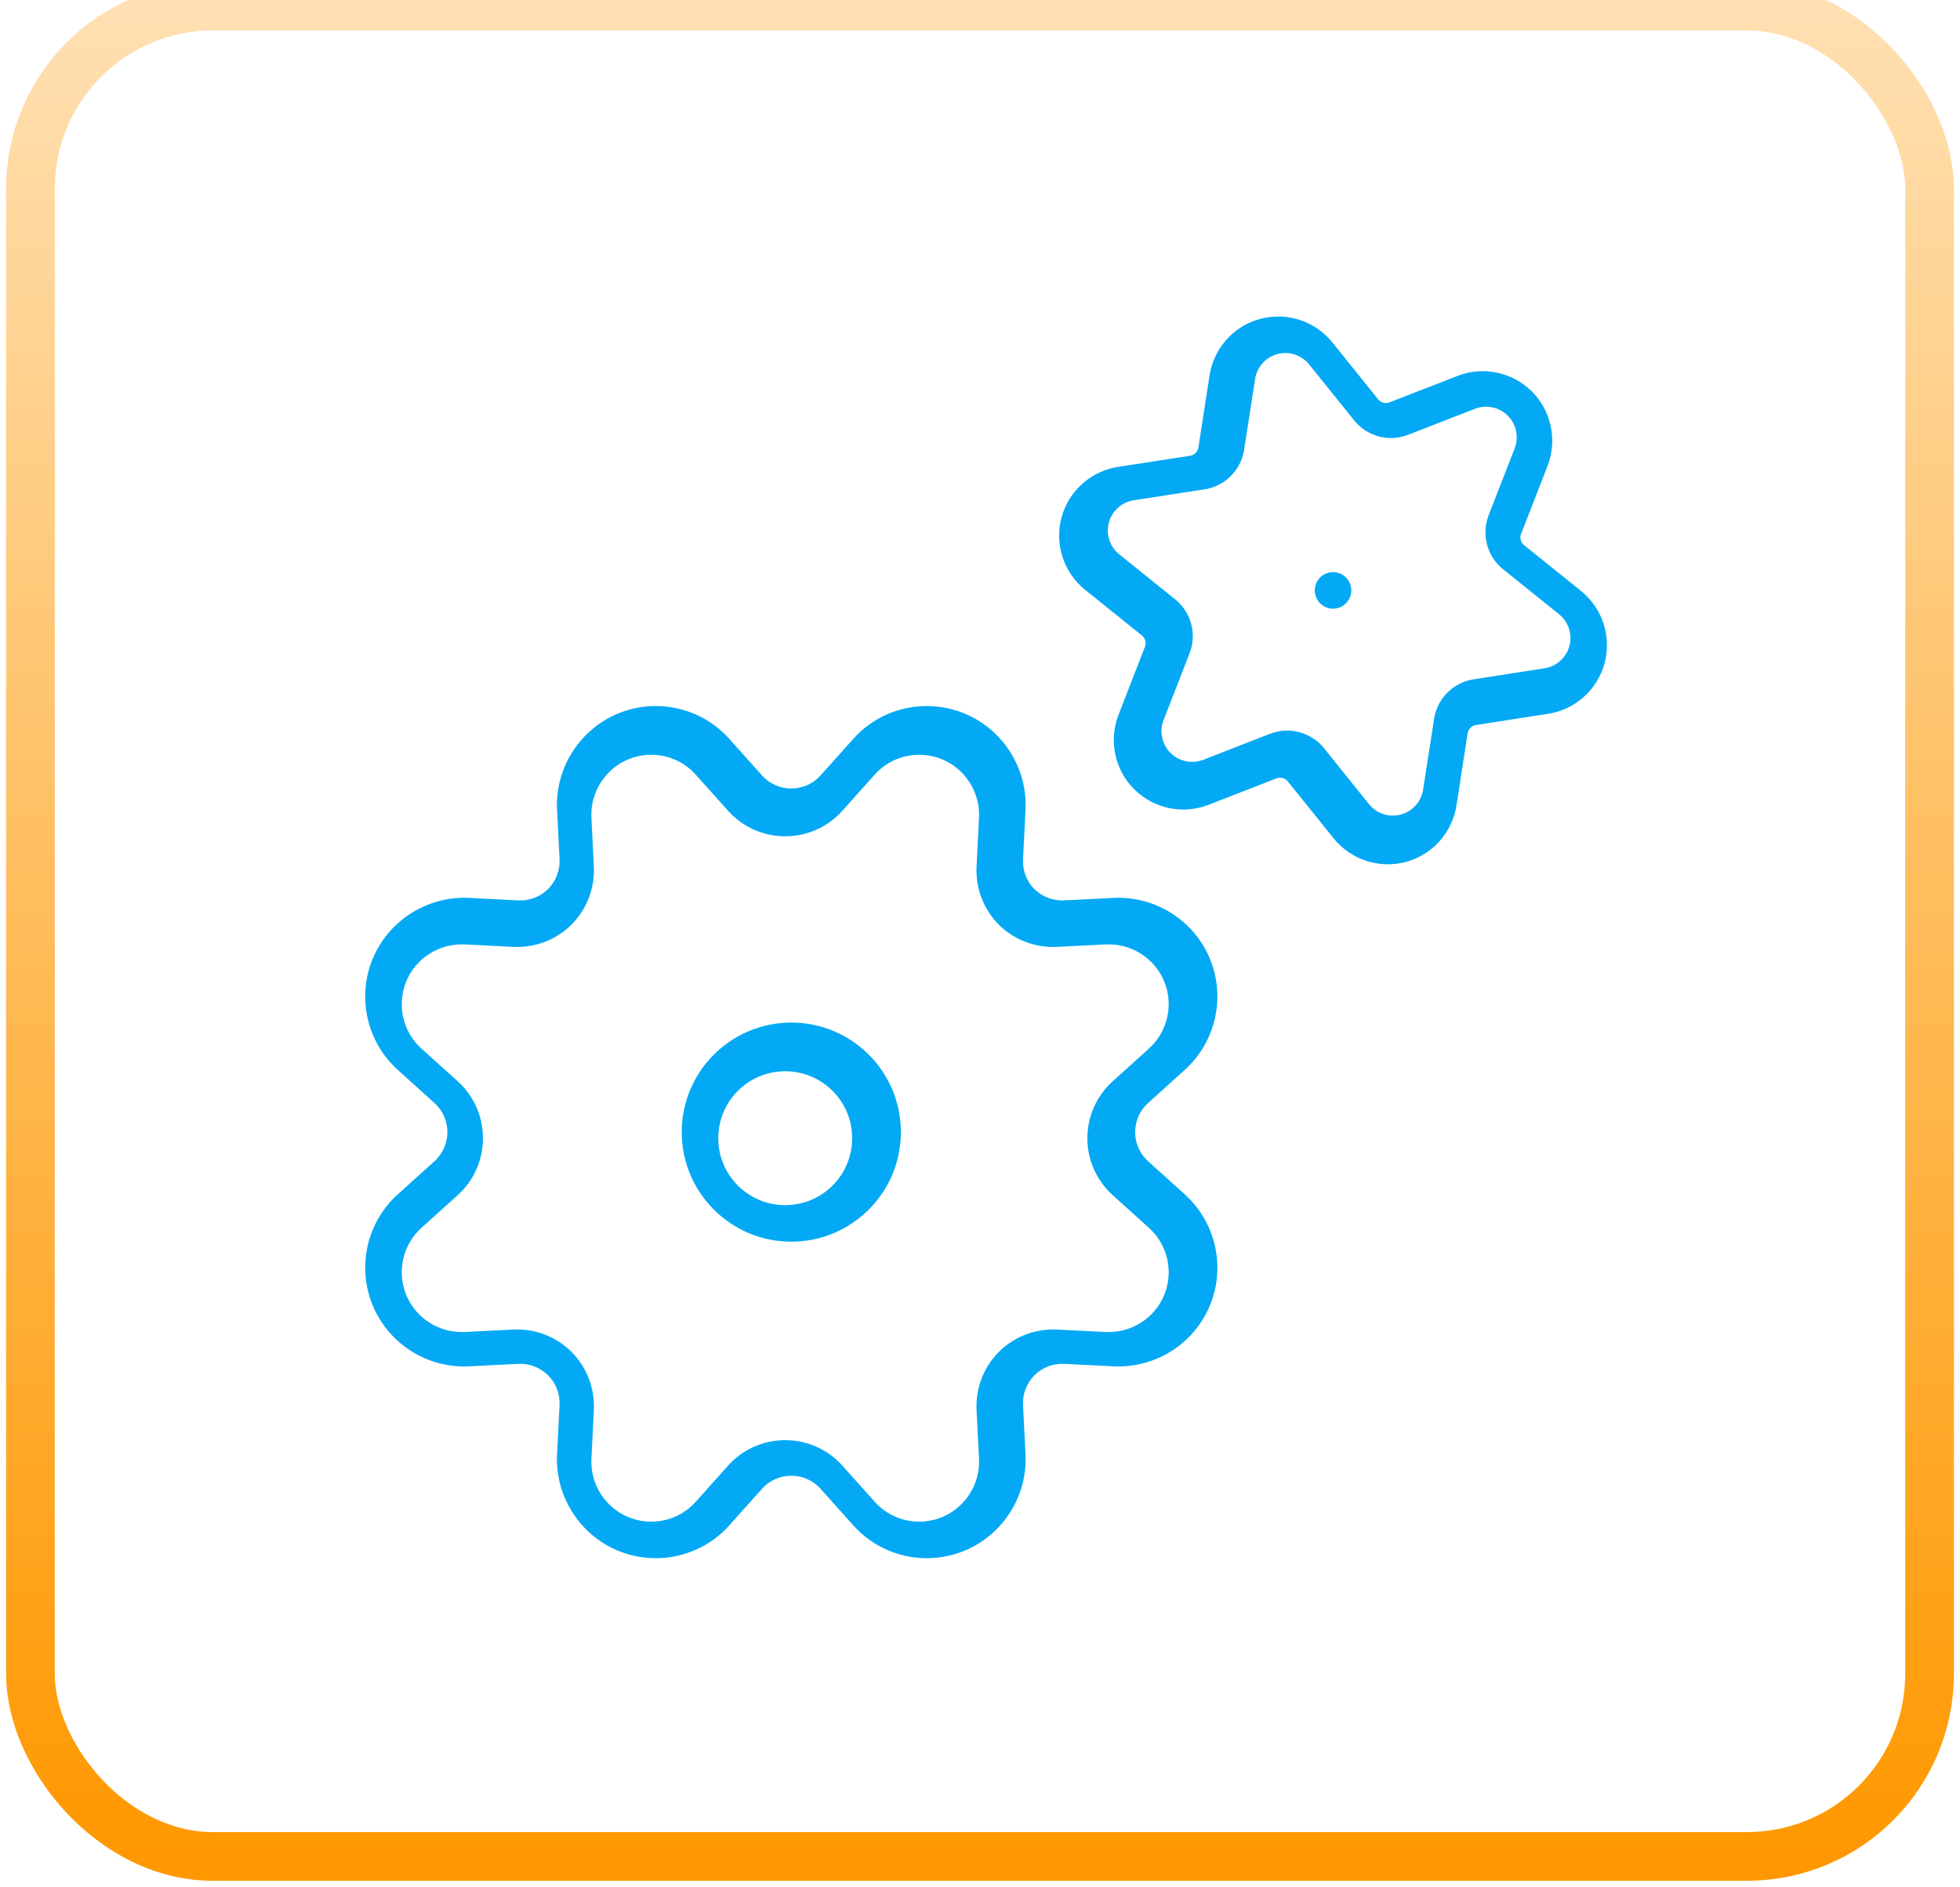 <svg width="161" height="155" viewBox="0 0 161 155" fill="none" xmlns="http://www.w3.org/2000/svg">
<rect x="2.5" y="0.5" width="156" height="152" rx="15" stroke="url(#paint0_linear_0_1350)" stroke-width="4"/>
<path fill-rule="evenodd" clip-rule="evenodd" d="M62.611 63.72C63.219 64.396 64.091 64.771 64.998 64.771C65.907 64.771 66.779 64.396 67.384 63.72L70.106 60.682C72.399 58.122 76.069 57.306 79.24 58.619C80.788 59.261 82.096 60.371 82.991 61.79C83.882 63.201 84.323 64.859 84.24 66.528L84.034 70.58C83.988 71.484 84.323 72.393 84.965 73.035C85.607 73.677 86.516 74.01 87.42 73.964L91.473 73.76C93.156 73.677 94.824 74.123 96.245 75.027C97.649 75.921 98.747 77.22 99.384 78.758C100.697 81.926 99.866 85.589 97.321 87.887L94.307 90.609C93.631 91.219 93.244 92.089 93.244 93C93.244 93.911 93.631 94.781 94.307 95.391L97.321 98.113C99.866 100.411 100.697 104.074 99.384 107.242C98.747 108.78 97.649 110.079 96.248 110.973C94.827 111.877 93.156 112.323 91.473 112.24L87.42 112.036C86.516 111.99 85.612 112.333 84.973 112.972C84.333 113.612 83.988 114.516 84.034 115.42L84.24 119.472C84.323 121.143 83.882 122.799 82.991 124.21C82.096 125.629 80.788 126.739 79.24 127.381C76.069 128.694 72.399 127.878 70.106 125.318L67.384 122.28C66.779 121.604 65.907 121.226 64.998 121.226C64.091 121.226 63.219 121.604 62.611 122.28L59.892 125.318C57.599 127.878 53.926 128.694 50.756 127.381C49.21 126.739 47.904 125.631 47.01 124.215C46.115 122.802 45.674 121.143 45.758 119.472L45.963 115.42C46.01 114.518 45.66 113.614 45.023 112.977C44.383 112.338 43.481 111.99 42.577 112.036L38.525 112.24C36.852 112.323 35.188 111.88 33.774 110.985C32.363 110.089 31.258 108.785 30.616 107.242C29.306 104.074 30.129 100.409 32.674 98.113L35.69 95.391C36.367 94.781 36.749 93.909 36.749 93C36.749 92.091 36.367 91.219 35.69 90.609L32.674 87.887C30.129 85.591 29.306 81.926 30.616 78.758C31.258 77.215 32.363 75.911 33.774 75.017C35.188 74.12 36.852 73.677 38.525 73.76L42.577 73.964C43.481 74.01 44.386 73.667 45.025 73.028C45.664 72.388 46.01 71.484 45.963 70.58L45.758 66.528C45.674 64.857 46.115 63.198 47.01 61.785C47.904 60.369 49.21 59.261 50.756 58.619C53.926 57.306 57.599 58.122 59.892 60.682L62.611 63.72ZM109.501 47C110.329 47 111 47.671 111 48.501C111 49.329 110.329 50 109.501 50C108.671 50 108 49.329 108 48.501C108 47.671 108.671 47 109.501 47ZM119.725 30.878C121.833 30.059 124.236 30.562 125.836 32.162C127.433 33.762 127.939 36.164 127.119 38.272L124.945 43.862C124.817 44.191 124.918 44.564 125.193 44.785L129.865 48.542C131.625 49.956 132.391 52.292 131.807 54.471C131.22 56.657 129.399 58.292 127.164 58.638L121.237 59.558C120.888 59.612 120.611 59.879 120.557 60.23L119.639 66.162C119.293 68.397 117.659 70.221 115.475 70.807C113.293 71.391 110.957 70.623 109.543 68.863L105.786 64.191C105.565 63.919 105.192 63.811 104.863 63.938L99.273 66.112C97.165 66.935 94.762 66.429 93.162 64.829C91.562 63.229 91.059 60.829 91.879 58.721L94.05 53.131C94.178 52.8 94.08 52.427 93.803 52.206L89.127 48.444C87.373 47.03 86.61 44.694 87.194 42.517C87.78 40.333 89.601 38.702 91.834 38.355L97.761 37.44C98.109 37.386 98.384 37.111 98.441 36.76L99.356 30.839C99.702 28.603 101.334 26.78 103.521 26.194C105.705 25.61 108.034 26.373 109.45 28.135L113.21 32.807C113.43 33.082 113.803 33.185 114.132 33.055L119.725 30.878ZM59.825 66.623L57.134 63.619C55.745 62.069 53.524 61.582 51.608 62.376C49.694 63.171 48.475 65.102 48.58 67.168L48.781 71.177C48.87 72.948 48.202 74.695 46.947 75.949C45.692 77.204 43.945 77.87 42.175 77.783L38.165 77.58C36.099 77.478 34.168 78.696 33.376 80.608C32.579 82.526 33.075 84.745 34.619 86.138L37.603 88.827C38.923 90.021 39.674 91.722 39.674 93.5C39.674 95.281 38.923 96.979 37.603 98.173L34.619 100.864C33.075 102.255 32.579 104.474 33.376 106.392C34.168 108.304 36.099 109.522 38.165 109.418L42.175 109.219C43.948 109.13 45.69 109.798 46.944 111.053C48.197 112.308 48.87 114.055 48.781 115.823L48.58 119.832C48.475 121.898 49.694 123.829 51.608 124.624C53.524 125.418 55.745 124.931 57.134 123.381L59.825 120.377C61.014 119.05 62.718 118.304 64.498 118.304C66.279 118.304 67.984 119.05 69.174 120.377L71.865 123.381C73.253 124.931 75.472 125.416 77.391 124.624C79.302 123.829 80.525 121.901 80.419 119.832L80.218 115.823C80.128 114.052 80.797 112.306 82.052 111.051C83.307 109.796 85.053 109.13 86.824 109.219L90.833 109.418C92.9 109.522 94.835 108.308 95.627 106.392C96.422 104.471 95.918 102.257 94.375 100.862L91.395 98.171C90.073 96.979 89.319 95.281 89.319 93.5C89.319 91.719 90.073 90.021 91.395 88.829L94.375 86.138C95.918 84.745 96.422 82.529 95.627 80.608C94.833 78.694 92.9 77.478 90.833 77.58L86.824 77.783C85.051 77.87 83.302 77.214 82.044 75.957C80.785 74.699 80.128 72.95 80.218 71.177L80.419 67.168C80.525 65.099 79.302 63.171 77.391 62.376C75.472 61.584 73.253 62.069 71.865 63.619L69.174 66.623C67.984 67.95 66.279 68.699 64.498 68.699C62.718 68.699 61.014 67.95 59.825 66.623ZM74 93C74 97.969 69.97 102 64.999 102C60.03 102 56 97.969 56 93C56 88.028 60.03 84 64.999 84C69.97 84 74 88.028 74 93ZM70 93.5C70 90.46 67.538 88 64.499 88C61.462 88 59 90.46 59 93.5C59 96.538 61.462 99 64.499 99C67.538 99 70 96.538 70 93.5ZM121.159 33.581L115.668 35.718C114.09 36.333 112.295 35.851 111.233 34.53L107.542 29.943C106.918 29.167 105.894 28.827 104.93 29.085C103.966 29.345 103.248 30.148 103.096 31.133L102.195 36.947C101.937 38.621 100.622 39.937 98.947 40.197L93.129 41.096C92.146 41.248 91.344 41.966 91.086 42.929C90.828 43.888 91.163 44.915 91.939 45.539L96.528 49.23C97.849 50.292 98.326 52.087 97.714 53.666L95.579 59.154C95.218 60.084 95.439 61.142 96.145 61.848C96.851 62.554 97.909 62.775 98.839 62.414L104.327 60.279C105.906 59.665 107.703 60.151 108.763 61.469L112.452 66.059C113.076 66.835 114.102 67.172 115.064 66.915C116.027 66.657 116.748 65.852 116.899 64.869L117.801 59.046C118.061 57.371 119.376 56.06 121.051 55.803L126.867 54.899C127.852 54.747 128.657 54.027 128.915 53.063C129.173 52.102 128.833 51.075 128.057 50.451L123.47 46.763C122.149 45.703 121.67 43.905 122.282 42.327L124.417 36.839C124.778 35.908 124.556 34.851 123.853 34.145C123.147 33.441 122.089 33.22 121.159 33.581Z" fill="#03A9F4"/>
<defs>
<linearGradient id="paint0_linear_0_1350" x1="2.5" y1="0.5" x2="2.5" y2="152.5" gradientUnits="userSpaceOnUse">
<stop stop-color="#FFE0B2"/>
<stop offset="1" stop-color="#FF9800"/>
</linearGradient>
</defs>
</svg>
